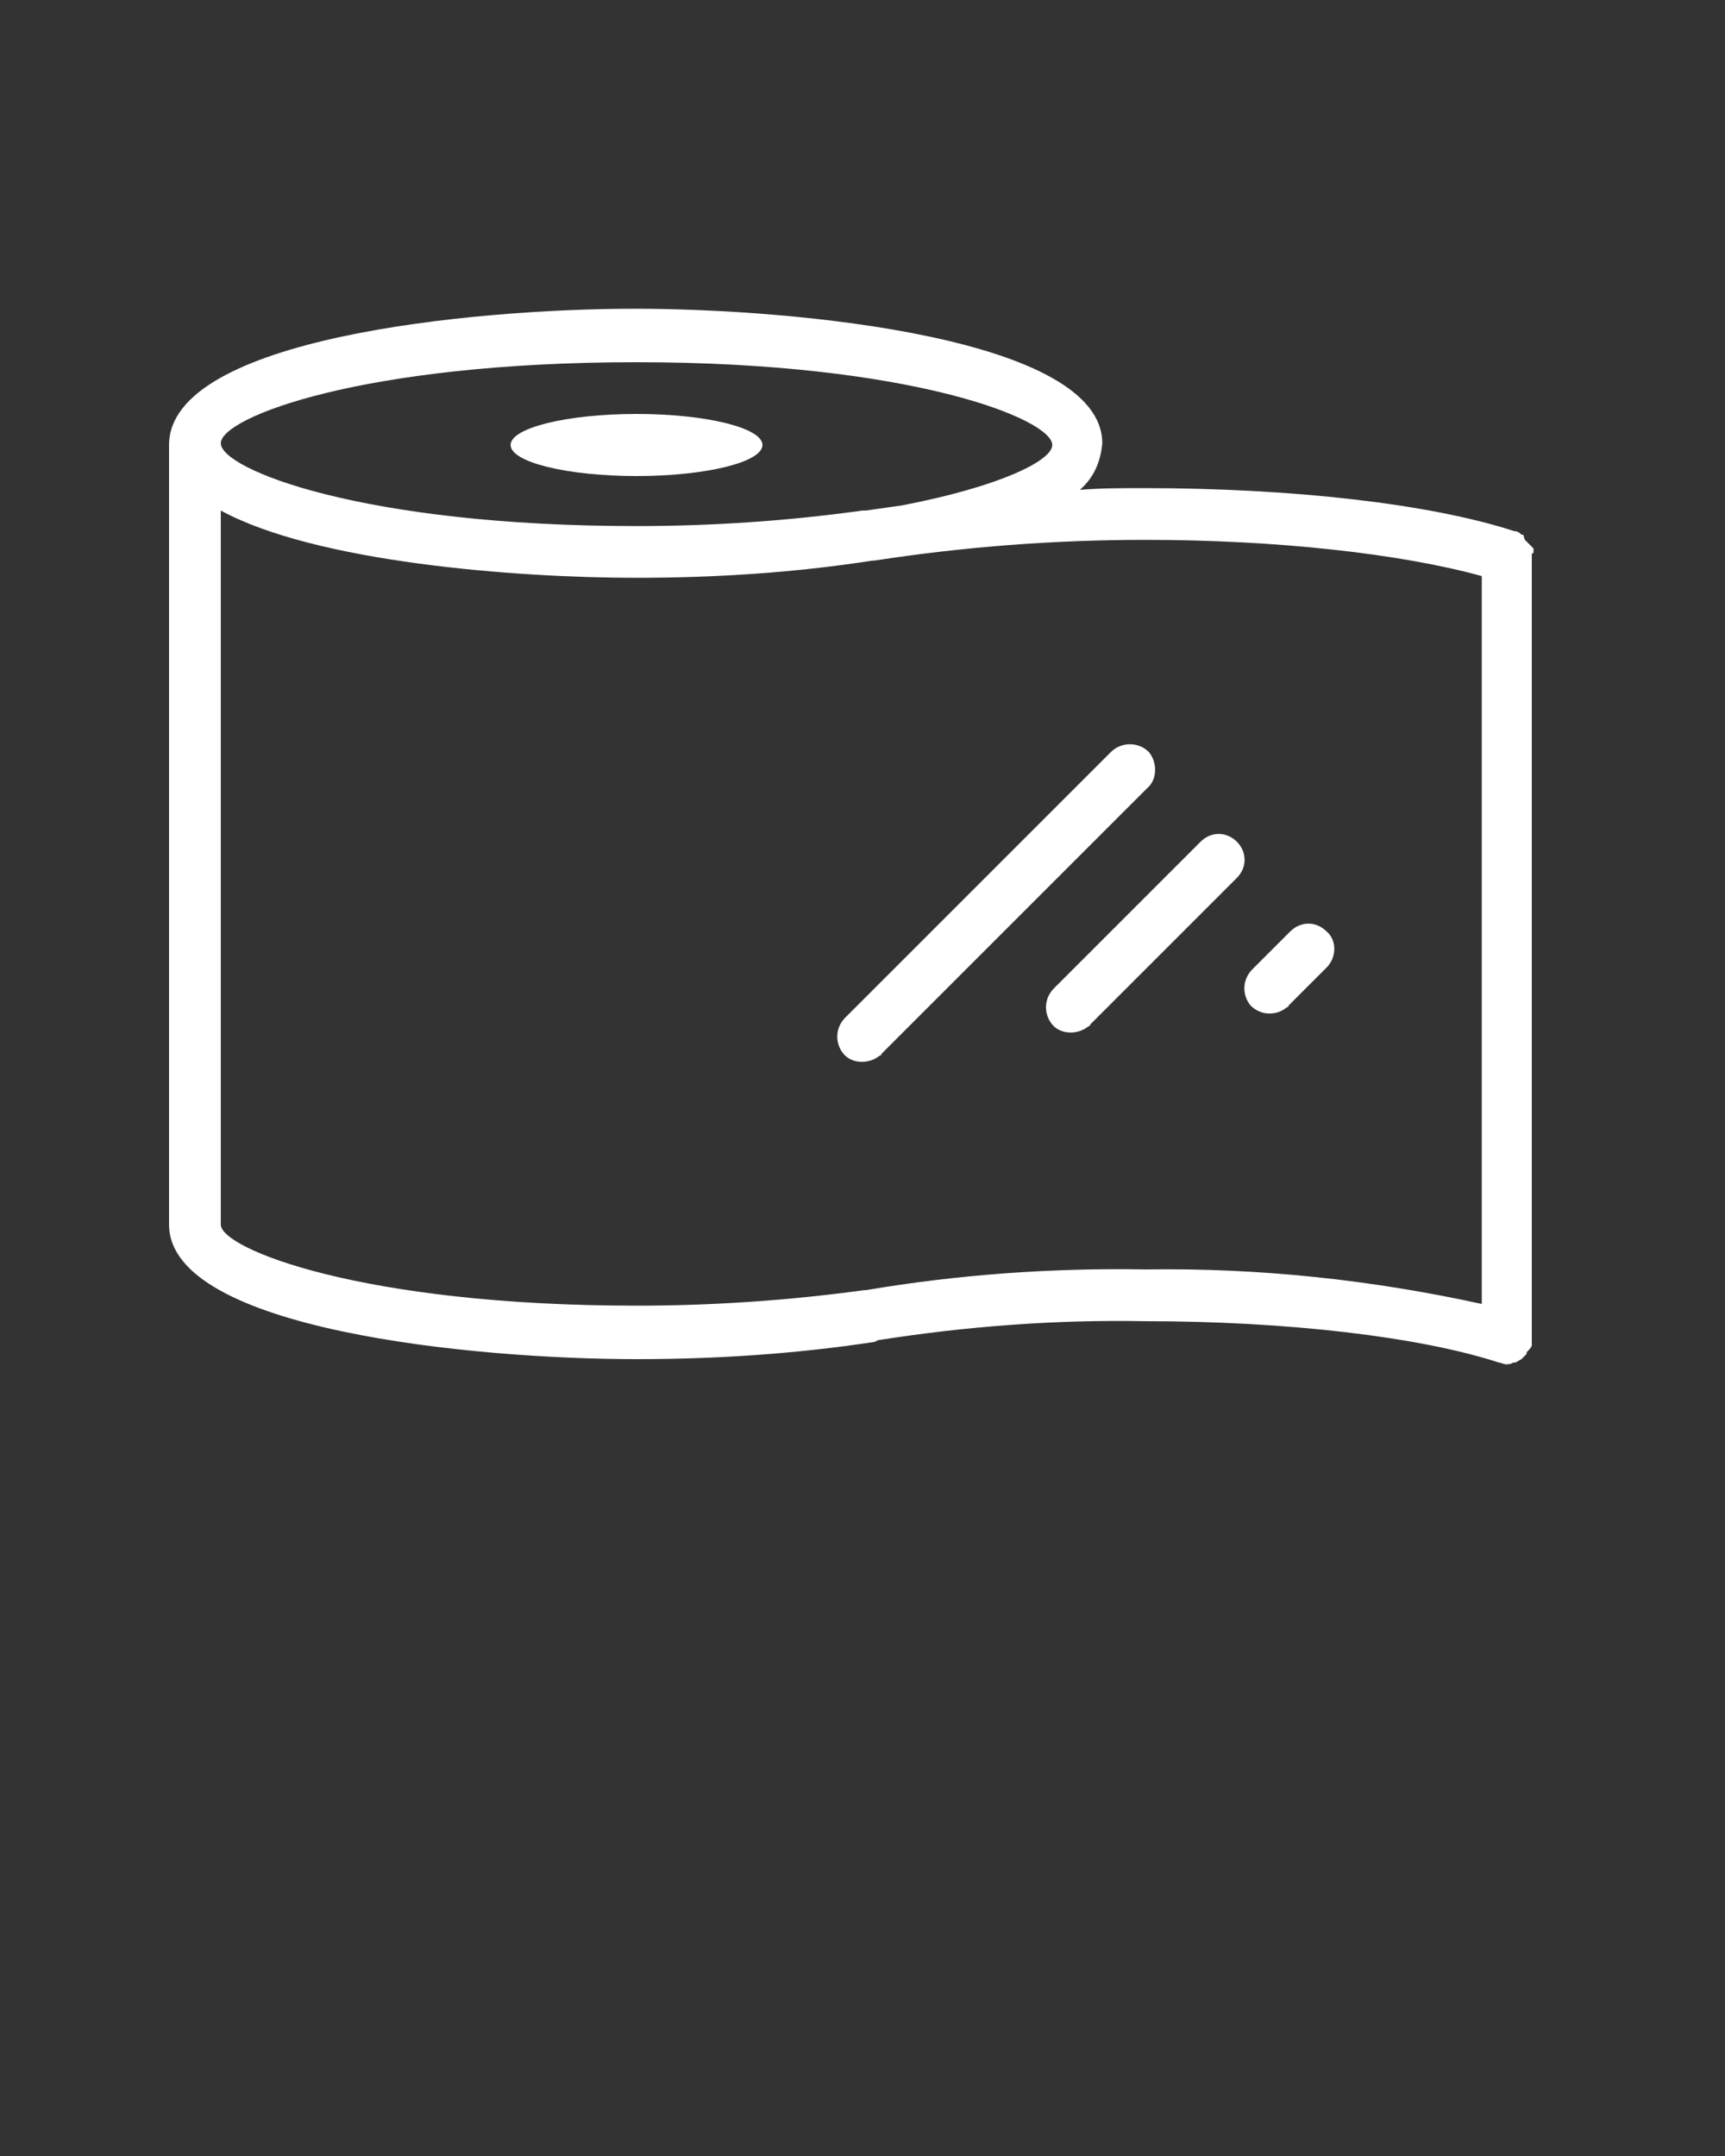 <?xml version="1.0" encoding="utf-8"?>
<!-- Generator: Adobe Illustrator 21.0.0, SVG Export Plug-In . SVG Version: 6.00 Build 0)  -->
<svg version="1.1" id="Layer_1" xmlns="http://www.w3.org/2000/svg" xmlns:xlink="http://www.w3.org/1999/xlink" x="0px" y="0px"
	 viewBox="0 0 100 125" style="enable-background:new 0 0 100 125;" xml:space="preserve">
<rect x="0" y="0" width="100" height="125" fill="#333333" stroke="none"/>
<style type="text/css">
	.st0{fill:#FFFFFF;}
</style>
<title>Artboard 21</title>
<path class="st0" d="M88.9,32c0,0,0-0.1,0-0.1v-0.1l-0.1-0.1l-0.1-0.1l-0.1-0.1l-0.1-0.1l-0.1-0.1L88.3,31h-0.1l-0.1-0.1l-0.2-0.1
	h-0.1c-4.9-1.6-12.9-2.5-21.5-2.5c-1.2,0-2.5,0-3.7,0.1c0.8-0.7,1.2-1.6,1.3-2.7c0-6.1-17.7-7.8-27.1-7.8S9.8,19.6,9.8,25.8V71
	c0,6.1,17.7,7.8,27.1,7.8c4.6,0,9.2-0.3,13.8-1l0.2-0.1c5.1-0.8,10.3-1.2,15.5-1.1c8.2,0,15.9,0.9,20.5,2.4l0,0
	c0.1,0,0.3,0.1,0.4,0.1l0,0c0.1,0,0.3,0,0.4-0.1h0.1c0.1,0,0.2-0.1,0.4-0.2l0,0c0.1-0.1,0.2-0.2,0.3-0.3v-0.1
	c0.1-0.1,0.3-0.3,0.3-0.4l0,0c0,0,0,0,0-0.1c0-0.1,0-0.2,0-0.3c0,0,0,0,0-0.1V32.2c0,0,0,0,0-0.1C88.8,32.1,88.9,32.1,88.9,32z
	 M36.9,21C52.8,21,61,24.3,61,25.8c0,0.9-3,2.4-8.7,3.5c-0.7,0.1-1.4,0.2-2.1,0.3L50,29.6c-4.3,0.6-8.7,0.9-13.1,0.9
	c-15.9,0-24.1-3.3-24.1-4.8S21,21,36.9,21L36.9,21z M50.2,74.8h-0.1c-4.4,0.6-8.8,0.9-13.2,0.9c-15.9,0-24.1-3.3-24.1-4.7V29.6
	c5.5,3,17.1,3.9,24.1,3.9c4.6,0,9.2-0.3,13.7-1h0.1c5.2-0.8,10.4-1.2,15.7-1.2c7.6,0,14.8,0.8,19.5,2.1v42.2
	c-6.4-1.4-12.9-2.1-19.5-2C61,73.5,55.5,73.9,50.2,74.8z"/>
<ellipse class="st0" cx="36.9" cy="25.8" rx="7.3" ry="1.8"/>
<path class="st0" d="M66.6,43.6C66,43,65,43,64.4,43.6L49,59c-0.6,0.6-0.6,1.5-0.1,2.1s1.5,0.6,2.1,0.1c0,0,0.1,0,0.1-0.1l15.4-15.4
	C67.1,45.2,67.1,44.2,66.6,43.6C66.6,43.6,66.6,43.6,66.6,43.6z"/>
<path class="st0" d="M71.7,48.8c-0.6-0.6-1.5-0.6-2.1,0l-8.5,8.5c-0.6,0.6-0.6,1.5-0.1,2.1s1.5,0.6,2.1,0.1c0,0,0.1,0,0.1-0.1
	l8.5-8.5C72.3,50.3,72.3,49.4,71.7,48.8z"/>
<path class="st0" d="M76.9,54c-0.6-0.6-1.5-0.6-2.1,0l-2.2,2.2c-0.6,0.6-0.6,1.5-0.1,2.1c0.6,0.6,1.5,0.6,2.1,0.1c0,0,0.1,0,0.1-0.1
	l2.2-2.2C77.5,55.5,77.5,54.5,76.9,54z"/>
</svg>
